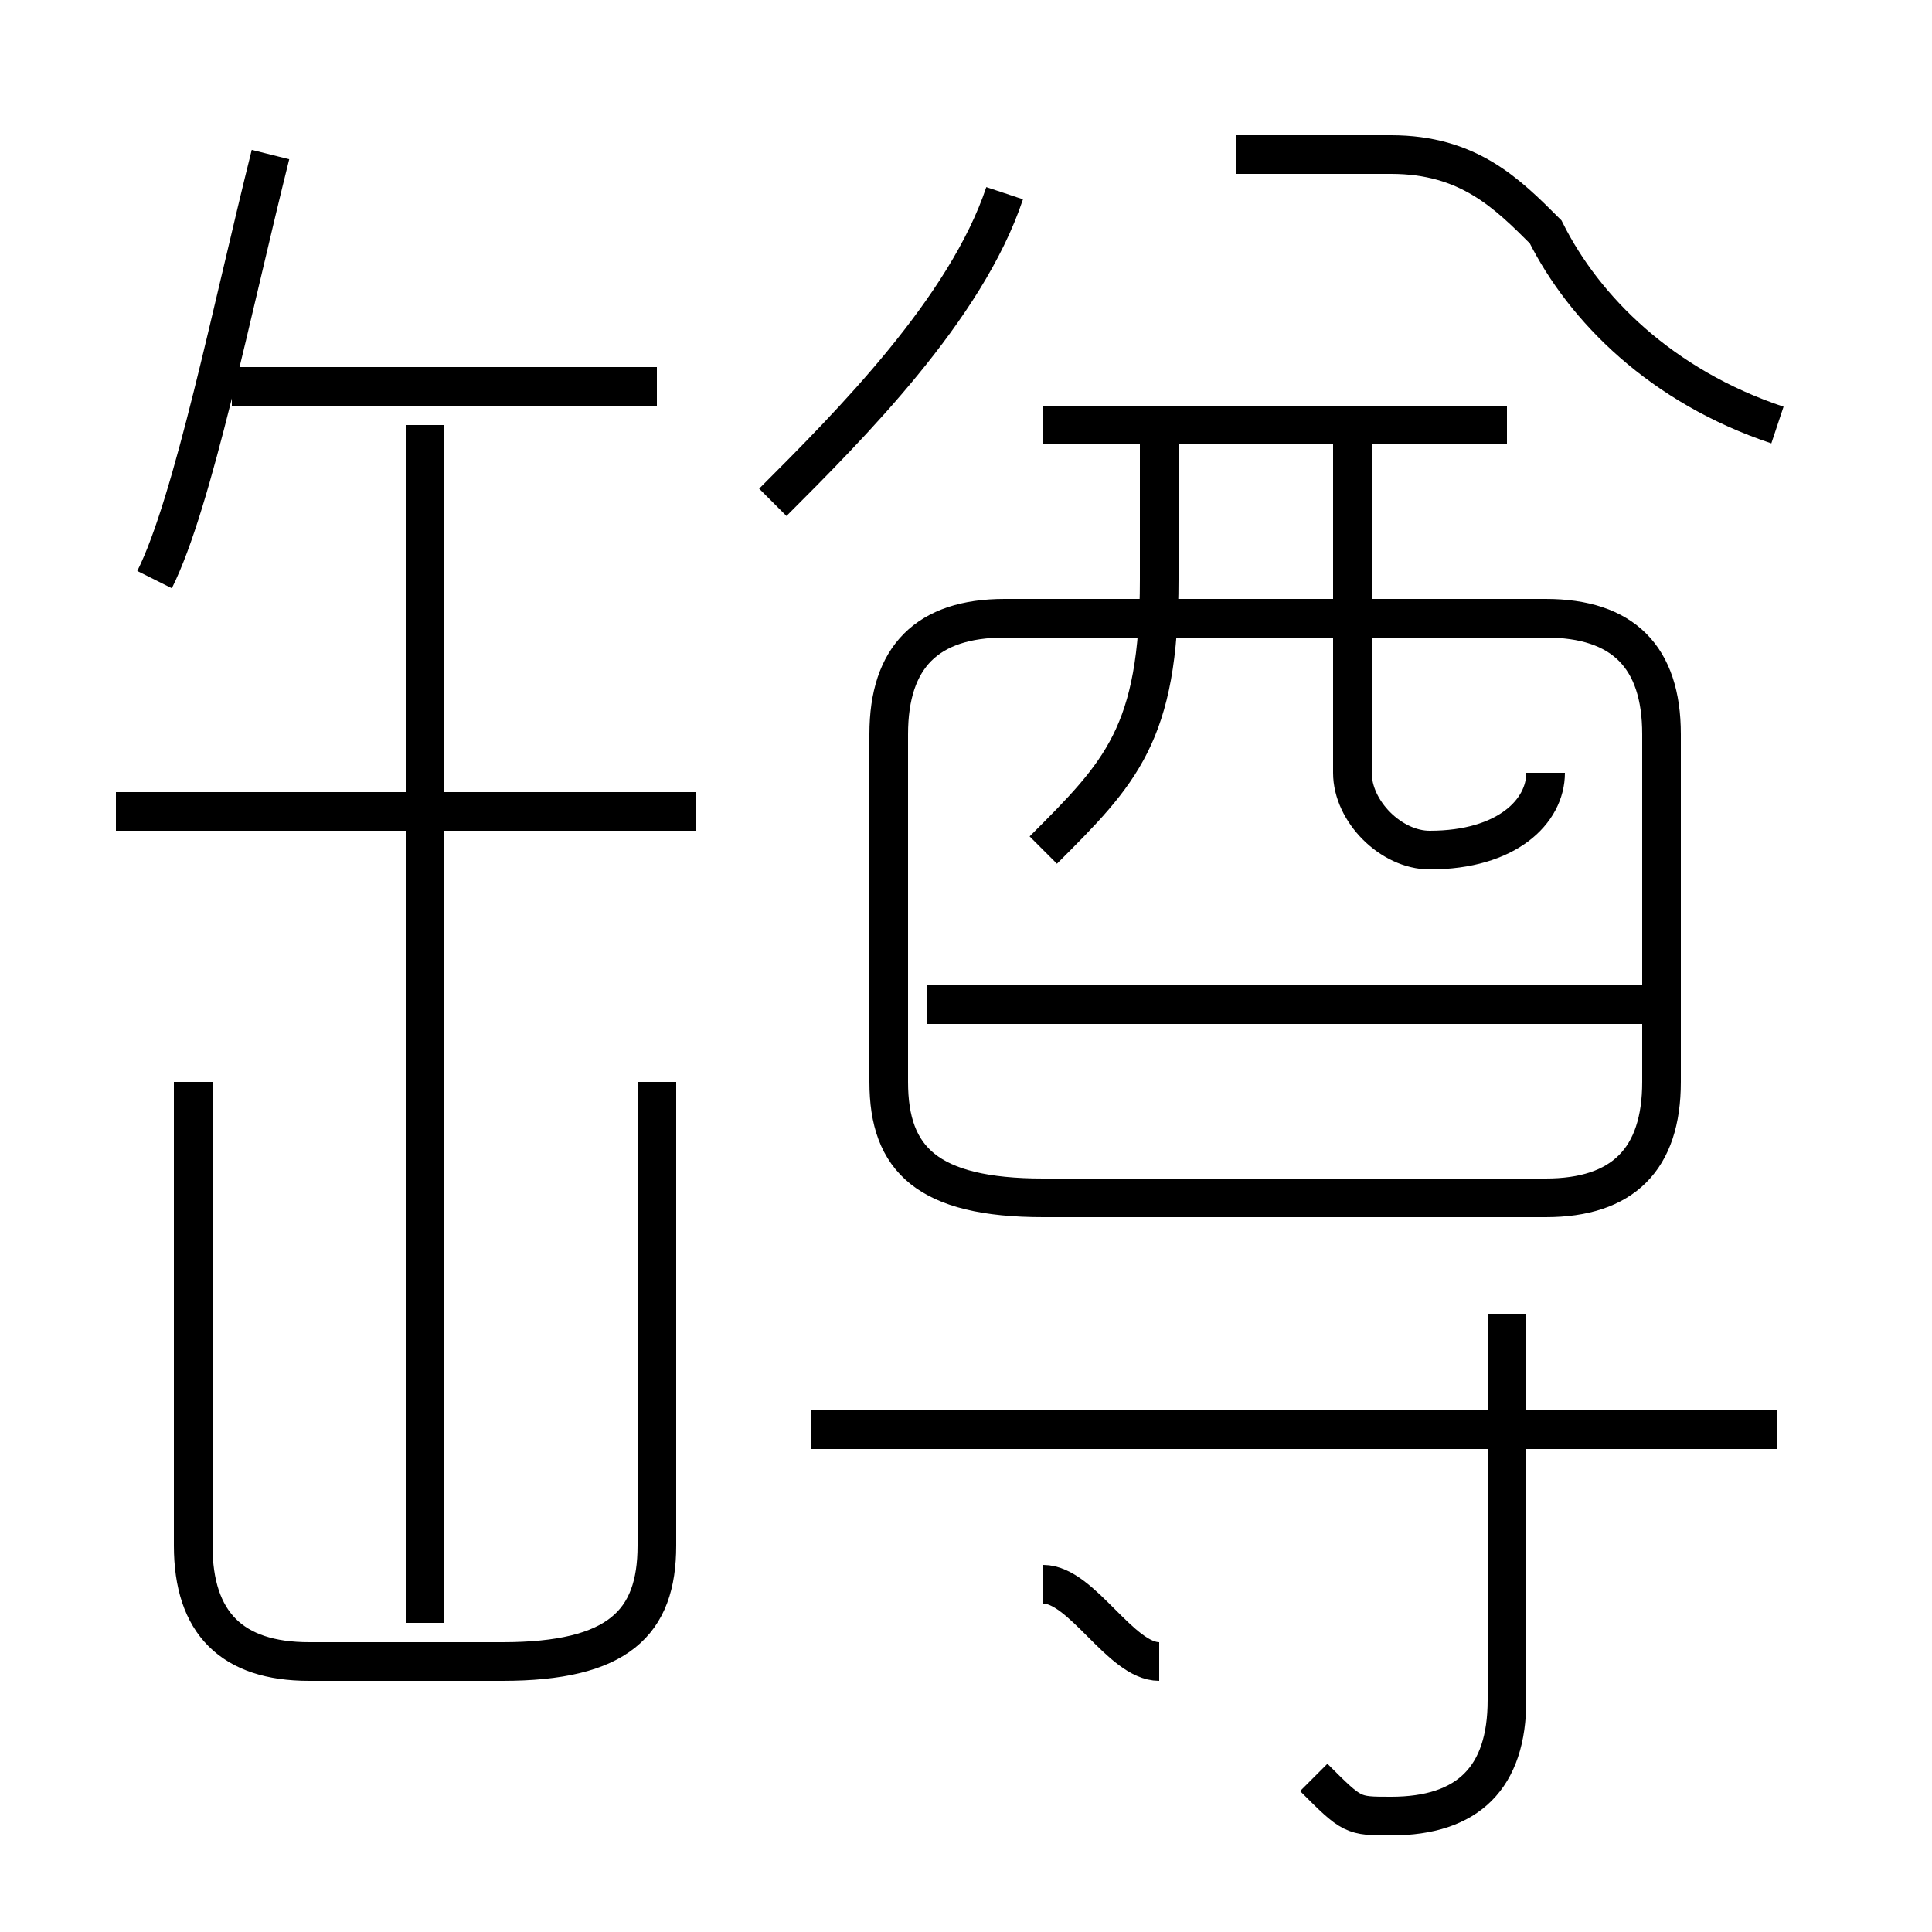 <?xml version='1.0' encoding='utf8'?>
<svg viewBox="0.0 -6.0 50.0 50.0" version="1.1" xmlns="http://www.w3.org/2000/svg">
<rect x="0.0" y="-6.0" width="50.0" height="50.0" fill="#808080" stroke="none"/>
<rect x="-1000" y="-1000" width="2000" height="2000" stroke="white" fill="white"/>
<g style="fill:white;stroke:#000000;  stroke-width:1">
<path d="M 27 -13 L 40 -13 C 42 -13 43 -14 43 -16 L 43 -25 C 43 -27 42 -28 40 -28 L 26 -28 C 24 -28 23 -27 23 -25 L 23 -16 C 23 -14 24 -13 27 -13 Z M 5 -16 L 5 -4 C 5 -2 6 -1 8 -1 L 13 -1 C 16 -1 17 -2 17 -4 L 17 -16 M 11 -2 L 11 -33 M 30 -1 C 29 -1 28 -3 27 -3 M 18 -23 L 3 -23 M 4 -29 C 5 -31 6 -36 7 -40 M 34 2 C 35 3 35 3 36 3 C 38 3 39 2 39 0 L 39 -10 M 46 -7 L 21 -7 M 17 -34 L 6 -34 M 43 -18 L 24 -18 M 20 -31 C 22 -33 25 -36 26 -39 M 40 -24 C 40 -23 39 -22 37 -22 C 36 -22 35 -23 35 -24 L 35 -33 M 39 -33 L 27 -33 M 46 -33 C 43 -34 41 -36 40 -38 C 39 -39 38 -40 36 -40 L 32 -40 M 30 -33 C 30 -33 30 -30 30 -29 C 30 -25 29 -24 27 -22" transform="translate(0.0 38.0)" />
</g>
</svg>